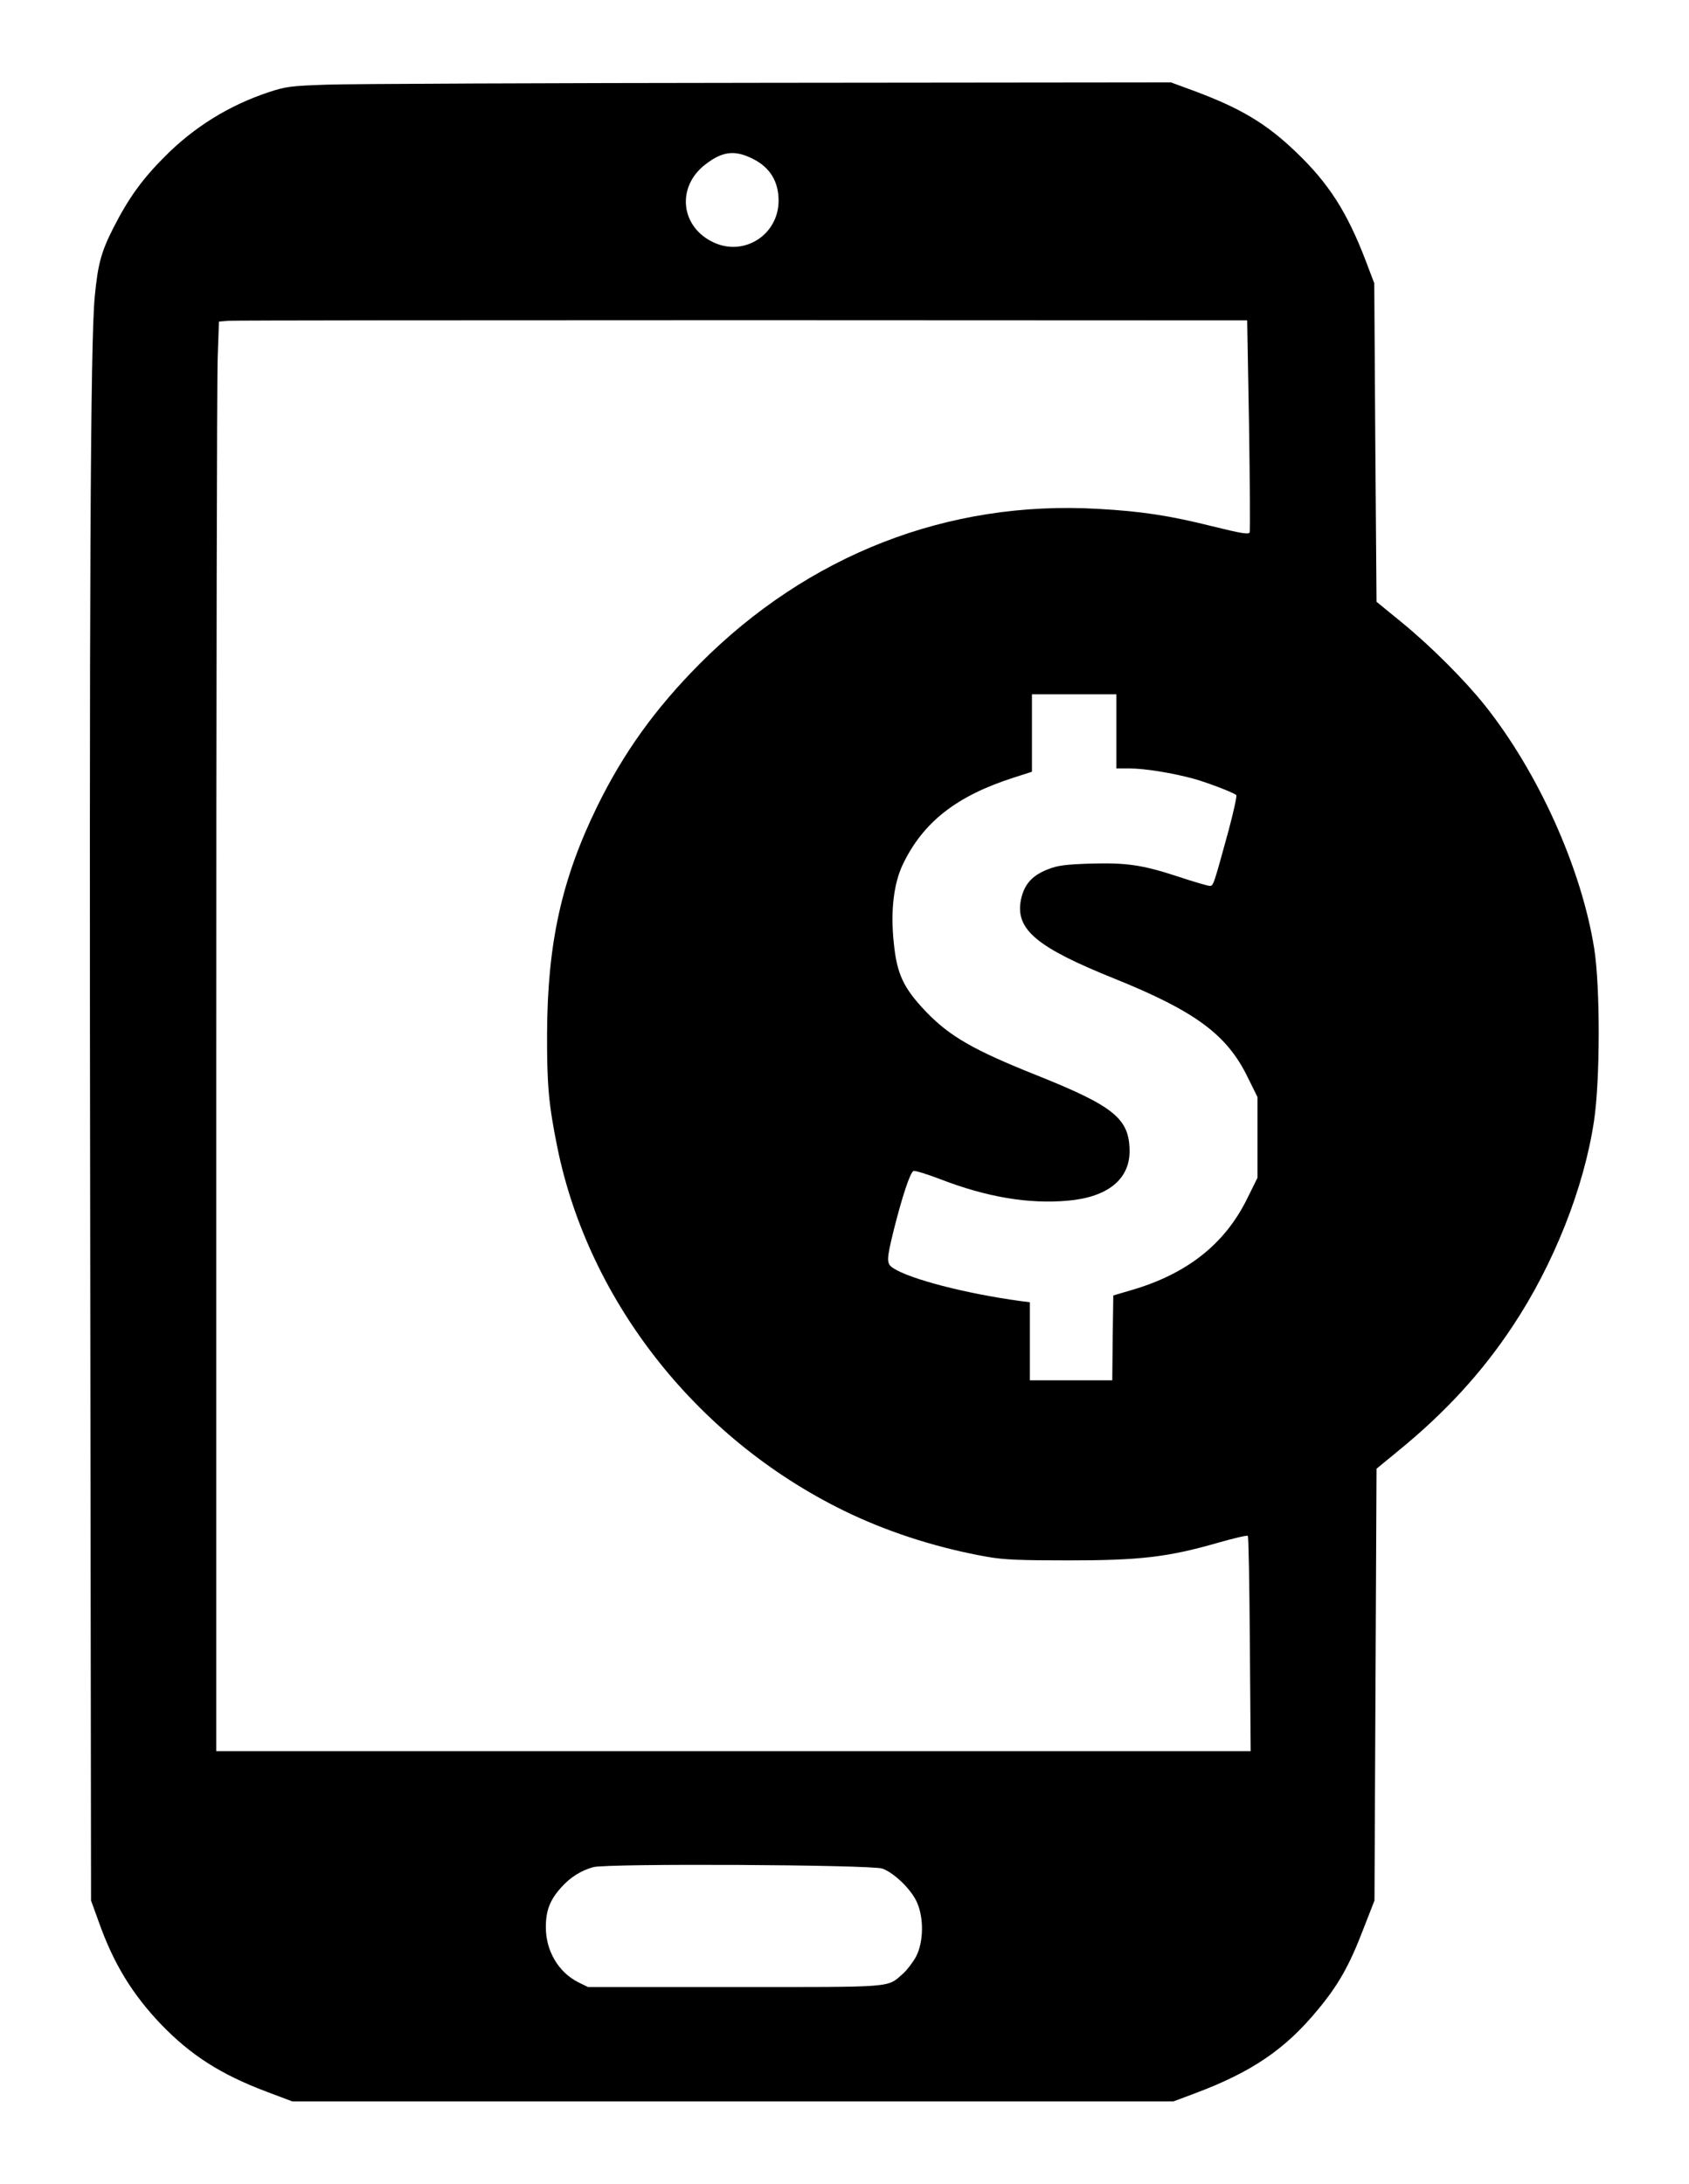 <?xml version="1.0" standalone="no"?>
<!DOCTYPE svg PUBLIC "-//W3C//DTD SVG 20010904//EN"
 "http://www.w3.org/TR/2001/REC-SVG-20010904/DTD/svg10.dtd">
<svg version="1.0" xmlns="http://www.w3.org/2000/svg"
 width="820pt" height="1060pt" viewBox="0 0 820 1060"
 preserveAspectRatio="xMidYMid meet">
<g transform="translate(0,1060) scale(0.1,-0.1)"
fill="#000000" stroke="none">
<path d="M1585 10189 c-175 -6 -197 -9 -282 -37 -192 -64 -361 -169 -503 -312
-108 -108 -175 -200 -249 -345 -59 -116 -76 -176 -91 -335 -21 -212 -27 -1422
-22 -4615 l4 -3170 38 -105 c71 -200 161 -348 300 -494 146 -152 291 -245 517
-330 l122 -46 2139 0 2139 0 107 40 c274 103 436 213 594 405 99 119 153 214
220 389 l55 141 5 1048 5 1048 106 87 c229 187 406 380 555 605 199 299 347
673 395 997 30 199 30 651 1 835 -62 390 -271 854 -530 1180 -99 124 -262 287
-401 401 l-126 103 -6 773 -5 773 -41 108 c-91 238 -180 377 -339 529 -145
139 -269 213 -501 299 l-106 39 -1955 -2 c-1075 -1 -2040 -5 -2145 -9z m2070
-360 c83 -41 125 -110 125 -203 0 -162 -161 -269 -308 -206 -168 72 -192 272
-46 383 82 63 142 70 229 26z m2409 -1291 c4 -279 6 -514 3 -522 -4 -11 -38
-6 -179 29 -213 53 -344 73 -557 85 -729 42 -1407 -222 -1936 -754 -215 -217
-368 -430 -496 -691 -173 -354 -241 -665 -243 -1100 -1 -252 8 -346 49 -550
154 -763 696 -1441 1428 -1785 203 -95 430 -166 662 -207 81 -14 157 -17 395
-17 344 0 481 16 721 85 77 22 144 38 147 34 4 -3 8 -240 10 -526 l4 -519
-2511 0 -2511 0 0 3298 c0 1813 3 3374 7 3469 l6 172 46 4 c25 2 1149 3 2496
3 l2450 -1 9 -507z m-644 -1488 l0 -180 64 0 c74 0 210 -22 315 -51 69 -20
187 -65 203 -78 4 -4 -13 -81 -37 -171 -74 -270 -74 -270 -92 -270 -9 0 -78
20 -153 45 -177 58 -251 68 -430 63 -117 -4 -156 -9 -201 -27 -81 -31 -120
-77 -134 -157 -22 -138 82 -224 455 -374 392 -158 547 -272 647 -478 l48 -97
0 -196 0 -196 -52 -105 c-109 -219 -293 -363 -563 -441 l-85 -25 -3 -206 -2
-206 -200 0 -200 0 0 189 0 190 -47 6 c-263 36 -535 106 -617 160 -33 22 -33
38 4 188 41 162 79 277 95 283 7 3 66 -15 131 -40 225 -87 429 -121 618 -104
194 17 302 104 300 244 -2 155 -77 215 -449 364 -309 123 -425 190 -541 311
-108 114 -140 181 -155 335 -16 154 0 285 44 378 99 206 261 333 540 422 l87
28 0 188 0 188 205 0 205 0 0 -180z m-1136 -5520 c57 -21 139 -100 167 -162
35 -77 33 -193 -3 -264 -15 -28 -44 -66 -64 -84 -79 -69 -33 -65 -819 -65
l-710 0 -47 23 c-96 48 -158 152 -158 267 0 82 20 133 75 194 45 50 95 81 155
98 69 19 1349 12 1404 -7z"/>
</g>
</svg>
